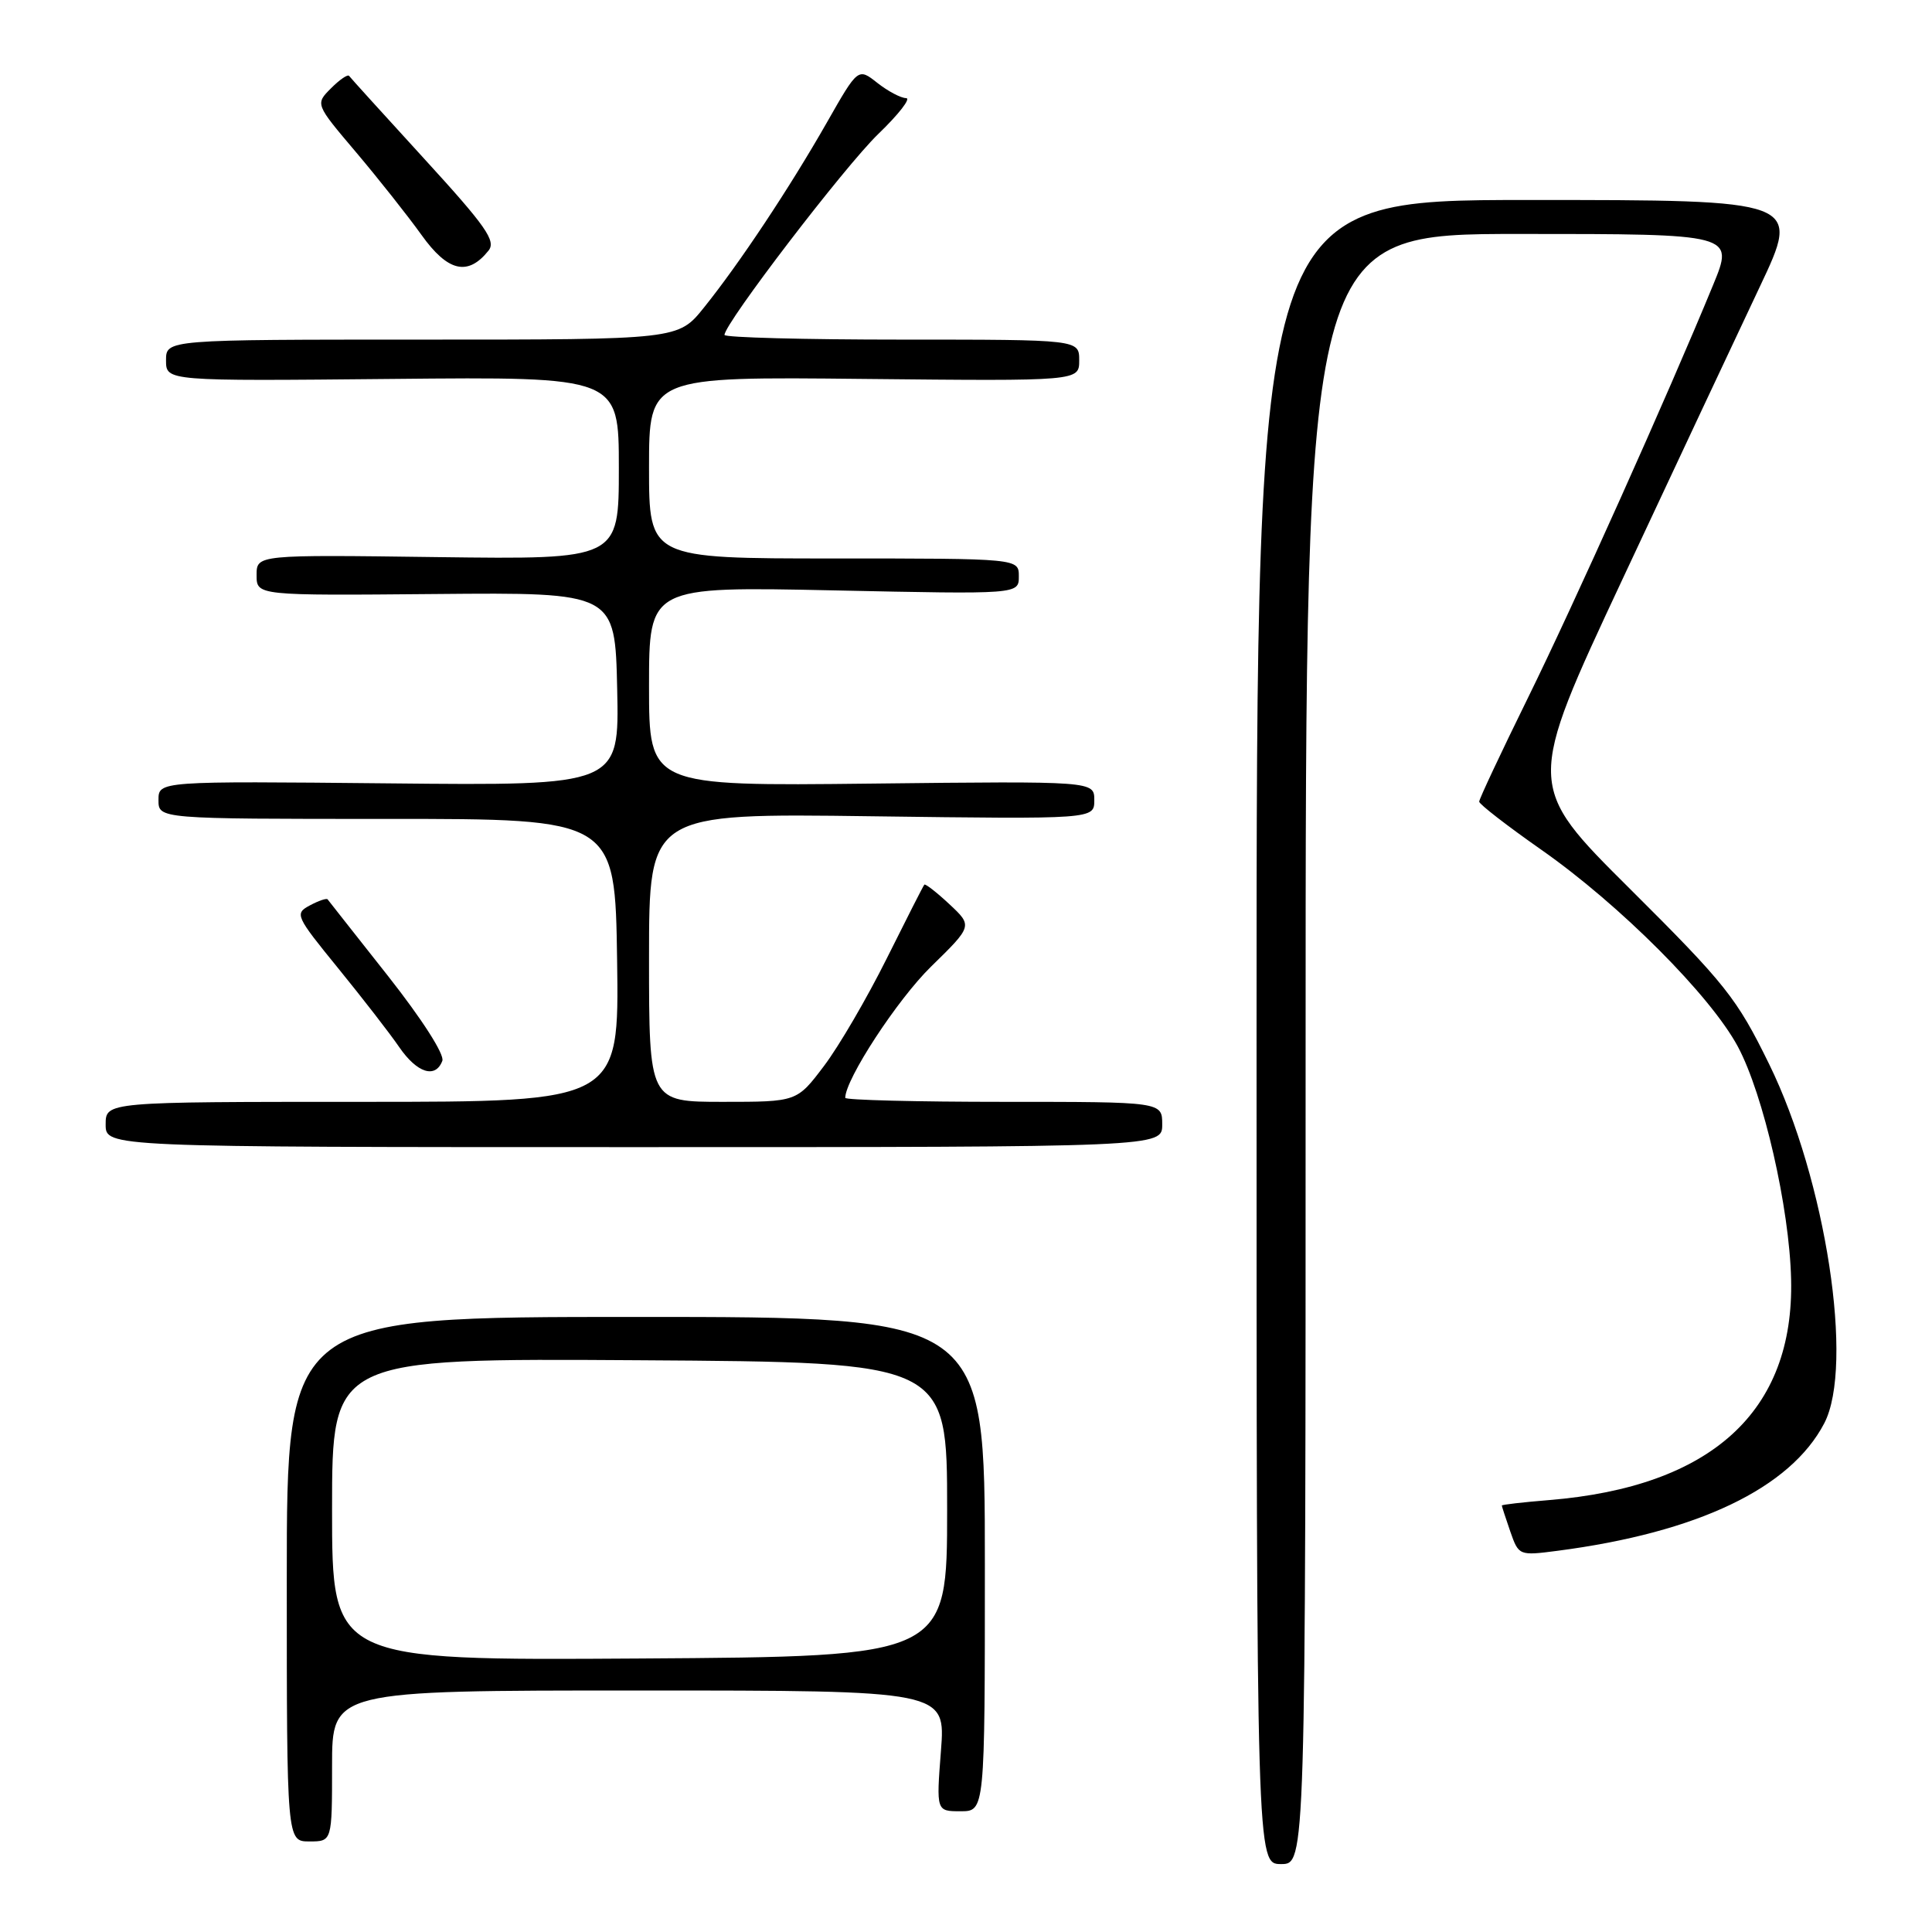 <?xml version="1.0" encoding="UTF-8" standalone="no"?>
<!DOCTYPE svg PUBLIC "-//W3C//DTD SVG 1.1//EN" "http://www.w3.org/Graphics/SVG/1.1/DTD/svg11.dtd" >
<svg xmlns="http://www.w3.org/2000/svg" xmlns:xlink="http://www.w3.org/1999/xlink" version="1.1" viewBox="0 0 256 256">
 <g >
 <path fill="currentColor"
d=" M 173.00 139.00 C 173.00 31.00 173.00 31.00 201.39 31.00 C 229.78 31.00 229.78 31.00 227.00 37.75 C 221.01 52.32 208.53 80.14 202.42 92.55 C 198.89 99.73 196.00 105.88 196.00 106.22 C 196.00 106.56 199.71 109.43 204.25 112.61 C 214.64 119.89 226.66 131.93 230.28 138.69 C 233.67 145.03 237.11 160.02 237.33 169.50 C 237.75 187.02 226.79 197.01 205.25 198.77 C 201.81 199.05 199.00 199.37 199.00 199.49 C 199.00 199.61 199.51 201.15 200.12 202.93 C 201.24 206.13 201.28 206.15 206.37 205.49 C 224.95 203.07 237.23 197.20 241.72 188.60 C 245.71 180.96 241.94 156.35 234.42 141.00 C 230.14 132.26 228.66 130.40 215.99 117.79 C 202.20 104.08 202.20 104.08 214.97 76.79 C 221.99 61.78 230.19 44.33 233.18 38.00 C 238.62 26.50 238.62 26.50 202.56 26.50 C 166.50 26.50 166.50 26.50 166.50 136.75 C 166.50 247.00 166.50 247.00 169.75 247.00 C 173.00 247.00 173.00 247.00 173.00 139.00 Z  M 44.00 234.00 C 44.00 224.00 44.00 224.00 84.65 224.00 C 125.30 224.00 125.30 224.00 124.68 232.00 C 124.06 240.00 124.06 240.00 127.28 240.00 C 130.50 240.00 130.50 240.00 130.50 207.25 C 130.50 174.50 130.50 174.50 84.25 174.50 C 38.00 174.50 38.00 174.50 38.00 209.25 C 38.00 244.00 38.00 244.00 41.00 244.00 C 44.00 244.00 44.00 244.00 44.00 234.00 Z  M 154.00 149.00 C 154.00 146.00 154.00 146.00 133.00 146.00 C 121.45 146.00 112.00 145.76 112.00 145.47 C 112.00 143.02 118.90 132.45 123.36 128.09 C 128.88 122.69 128.88 122.69 125.80 119.81 C 124.11 118.23 122.61 117.07 122.48 117.22 C 122.34 117.37 120.10 121.78 117.50 127.00 C 114.90 132.22 111.16 138.64 109.18 141.25 C 105.59 146.00 105.59 146.00 95.79 146.00 C 86.00 146.00 86.00 146.00 86.00 126.88 C 86.00 107.76 86.00 107.76 115.50 108.16 C 145.00 108.55 145.00 108.55 145.00 106.03 C 145.00 103.50 145.00 103.50 115.50 103.83 C 86.00 104.16 86.00 104.16 86.00 90.93 C 86.00 77.71 86.00 77.71 110.50 78.23 C 135.00 78.75 135.00 78.75 135.00 76.37 C 135.00 74.00 135.00 74.00 110.50 74.00 C 86.00 74.00 86.00 74.00 86.00 61.96 C 86.00 49.91 86.00 49.91 114.50 50.21 C 143.00 50.50 143.00 50.50 143.00 47.75 C 143.00 45.00 143.00 45.00 119.50 45.00 C 106.57 45.00 96.00 44.72 96.00 44.38 C 96.00 42.86 111.94 22.03 116.38 17.75 C 119.09 15.14 120.75 13.00 120.06 13.00 C 119.38 13.00 117.66 12.09 116.26 10.99 C 113.70 8.97 113.70 8.97 109.56 16.24 C 104.60 24.94 97.96 34.93 93.28 40.75 C 89.87 45.00 89.87 45.00 55.93 45.00 C 22.00 45.00 22.00 45.00 22.00 47.75 C 22.00 50.50 22.00 50.50 52.00 50.21 C 82.00 49.92 82.00 49.92 82.00 62.02 C 82.00 74.13 82.00 74.13 58.00 73.82 C 34.00 73.50 34.00 73.50 34.00 76.21 C 34.00 78.92 34.00 78.92 57.75 78.71 C 81.50 78.50 81.50 78.50 81.78 91.30 C 82.06 104.11 82.06 104.11 51.53 103.80 C 21.00 103.50 21.00 103.50 21.00 106.01 C 21.00 108.51 21.00 108.51 51.25 108.51 C 81.50 108.50 81.50 108.50 81.77 127.25 C 82.04 146.00 82.04 146.00 48.02 146.00 C 14.00 146.00 14.00 146.00 14.00 149.00 C 14.00 152.00 14.00 152.00 84.00 152.00 C 154.00 152.00 154.00 152.00 154.00 149.00 Z  M 58.61 140.57 C 58.93 139.74 55.93 135.06 51.41 129.32 C 47.14 123.92 43.55 119.35 43.41 119.17 C 43.28 118.99 42.22 119.35 41.06 119.97 C 39.02 121.06 39.15 121.35 44.81 128.30 C 48.03 132.26 51.68 136.96 52.90 138.75 C 55.26 142.18 57.70 142.96 58.61 140.57 Z  M 64.73 33.21 C 65.76 31.93 64.40 29.99 56.26 21.09 C 50.94 15.27 46.43 10.30 46.26 10.06 C 46.09 9.81 45.00 10.55 43.86 11.70 C 41.77 13.79 41.77 13.79 47.15 20.14 C 50.11 23.64 54.03 28.59 55.85 31.13 C 59.34 36.01 61.99 36.63 64.73 33.21 Z  M 44.00 200.00 C 44.00 179.98 44.00 179.98 84.75 180.24 C 125.50 180.50 125.50 180.50 125.50 200.00 C 125.50 219.50 125.50 219.50 84.75 219.76 C 44.00 220.02 44.00 220.02 44.00 200.00 Z "/>
</g>
</svg>